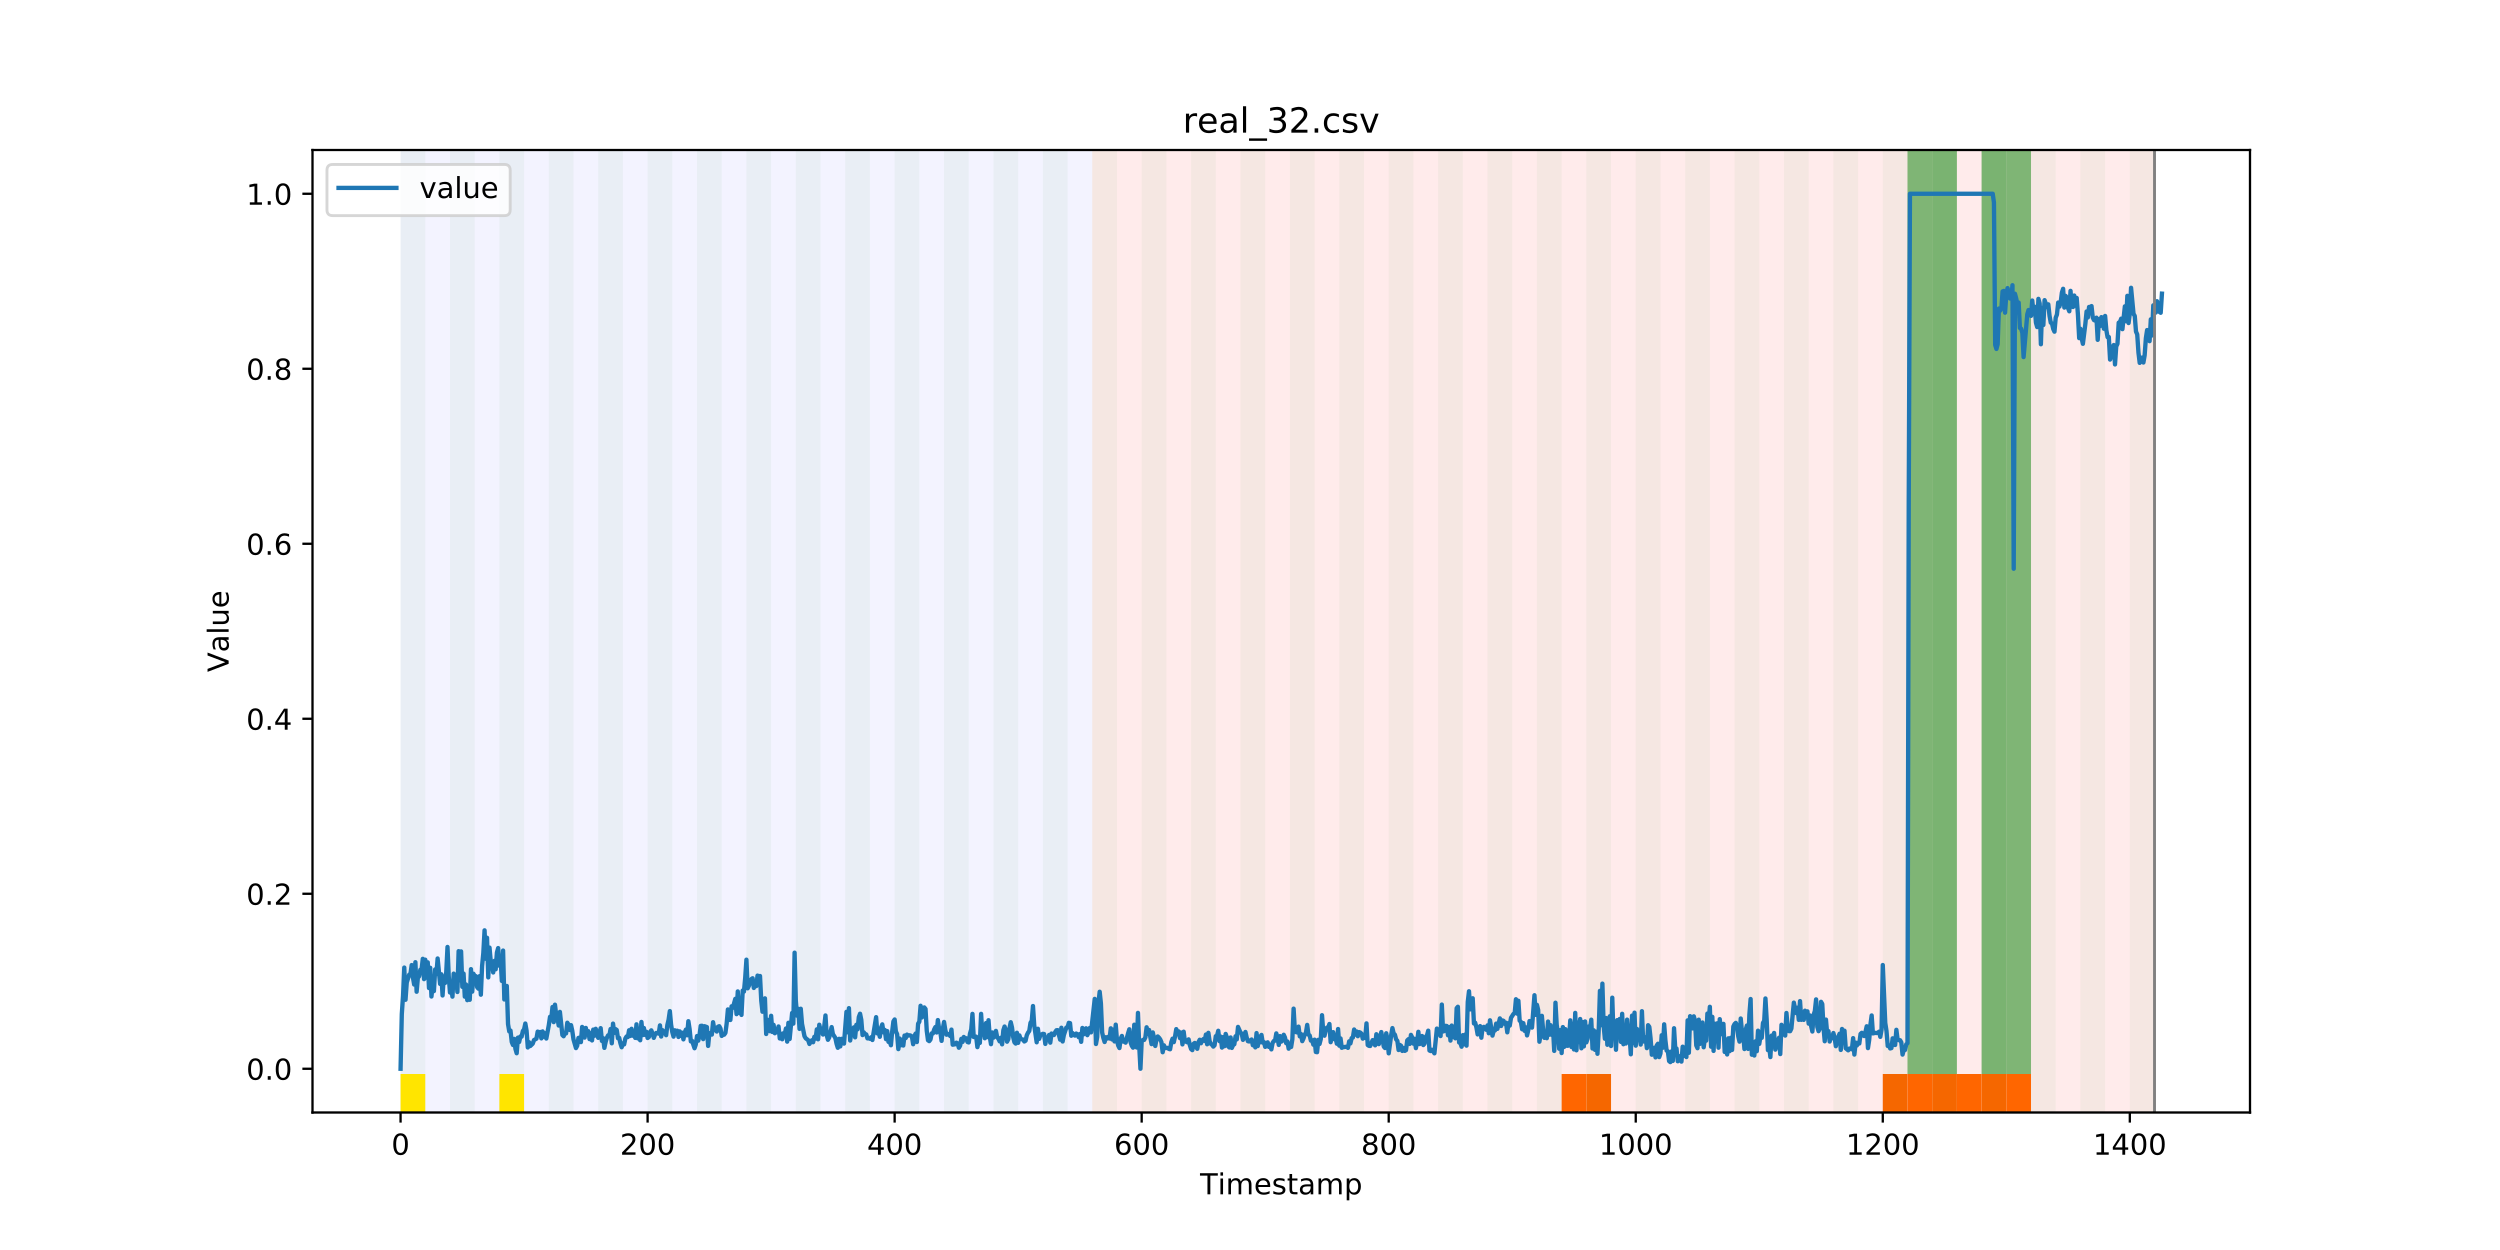 <?xml version="1.0" encoding="utf-8" standalone="no"?>
<!DOCTYPE svg PUBLIC "-//W3C//DTD SVG 1.1//EN"
  "http://www.w3.org/Graphics/SVG/1.1/DTD/svg11.dtd">
<!-- Created with matplotlib (https://matplotlib.org/) -->
<svg height="432pt" version="1.1" viewBox="0 0 864 432" width="864pt" xmlns="http://www.w3.org/2000/svg" xmlns:xlink="http://www.w3.org/1999/xlink">
 <defs>
  <style type="text/css">
*{stroke-linecap:butt;stroke-linejoin:round;}
  </style>
 </defs>
 <g id="figure_1">
  <g id="patch_1">
   <path d="M 0 432 
L 864 432 
L 864 0 
L 0 0 
z
" style="fill:#ffffff;"/>
  </g>
  <g id="axes_1">
   <g id="patch_2">
    <path d="M 108 384.48 
L 777.6 384.48 
L 777.6 51.84 
L 108 51.84 
z
" style="fill:#ffffff;"/>
   </g>
   <g id="patch_3">
    <path clip-path="url(#p73bf9330f8)" d="M 138.436 384.48 
L 138.436 51.84 
L 377.488 51.84 
L 377.488 384.48 
z
" style="fill:#0000ff;opacity:0.05;"/>
   </g>
   <g id="patch_4">
    <path clip-path="url(#p73bf9330f8)" d="M 377.488 384.48 
L 377.488 51.84 
L 744.602 51.84 
L 744.602 384.48 
z
" style="fill:#ff0000;opacity:0.08;"/>
   </g>
   <g id="patch_5">
    <path clip-path="url(#p73bf9330f8)" d="M 138.436 384.48 
L 138.436 51.84 
L 146.974 51.84 
L 146.974 384.48 
z
" style="fill:#008000;opacity:0.04;"/>
   </g>
   <g id="patch_6">
    <path clip-path="url(#p73bf9330f8)" d="M 138.436 384.48 
L 138.436 371.174 
L 146.974 371.174 
L 146.974 384.48 
z
" style="fill:#ffe500;"/>
   </g>
   <g id="patch_7">
    <path clip-path="url(#p73bf9330f8)" d="M 155.511 384.48 
L 155.511 51.84 
L 164.049 51.84 
L 164.049 384.48 
z
" style="fill:#008000;opacity:0.04;"/>
   </g>
   <g id="patch_8">
    <path clip-path="url(#p73bf9330f8)" d="M 172.587 384.48 
L 172.587 51.84 
L 181.124 51.84 
L 181.124 384.48 
z
" style="fill:#008000;opacity:0.04;"/>
   </g>
   <g id="patch_9">
    <path clip-path="url(#p73bf9330f8)" d="M 172.587 384.48 
L 172.587 371.174 
L 181.124 371.174 
L 181.124 384.48 
z
" style="fill:#ffe500;"/>
   </g>
   <g id="patch_10">
    <path clip-path="url(#p73bf9330f8)" d="M 189.662 384.48 
L 189.662 51.84 
L 198.199 51.84 
L 198.199 384.48 
z
" style="fill:#008000;opacity:0.04;"/>
   </g>
   <g id="patch_11">
    <path clip-path="url(#p73bf9330f8)" d="M 206.737 384.48 
L 206.737 51.84 
L 215.274 51.84 
L 215.274 384.48 
z
" style="fill:#008000;opacity:0.04;"/>
   </g>
   <g id="patch_12">
    <path clip-path="url(#p73bf9330f8)" d="M 223.812 384.48 
L 223.812 51.84 
L 232.349 51.84 
L 232.349 384.48 
z
" style="fill:#008000;opacity:0.04;"/>
   </g>
   <g id="patch_13">
    <path clip-path="url(#p73bf9330f8)" d="M 240.887 384.48 
L 240.887 51.84 
L 249.425 51.84 
L 249.425 384.48 
z
" style="fill:#008000;opacity:0.04;"/>
   </g>
   <g id="patch_14">
    <path clip-path="url(#p73bf9330f8)" d="M 257.962 384.48 
L 257.962 51.84 
L 266.5 51.84 
L 266.5 384.48 
z
" style="fill:#008000;opacity:0.04;"/>
   </g>
   <g id="patch_15">
    <path clip-path="url(#p73bf9330f8)" d="M 275.037 384.48 
L 275.037 51.84 
L 283.575 51.84 
L 283.575 384.48 
z
" style="fill:#008000;opacity:0.04;"/>
   </g>
   <g id="patch_16">
    <path clip-path="url(#p73bf9330f8)" d="M 292.112 384.48 
L 292.112 51.84 
L 300.65 51.84 
L 300.65 384.48 
z
" style="fill:#008000;opacity:0.04;"/>
   </g>
   <g id="patch_17">
    <path clip-path="url(#p73bf9330f8)" d="M 539.701 384.48 
L 539.701 371.174 
L 548.239 371.174 
L 548.239 384.48 
z
" style="fill:#ff6600;"/>
   </g>
   <g id="patch_18">
    <path clip-path="url(#p73bf9330f8)" d="M 309.187 384.48 
L 309.187 51.84 
L 317.725 51.84 
L 317.725 384.48 
z
" style="fill:#008000;opacity:0.04;"/>
   </g>
   <g id="patch_19">
    <path clip-path="url(#p73bf9330f8)" d="M 548.239 384.48 
L 548.239 371.174 
L 556.776 371.174 
L 556.776 384.48 
z
" style="fill:#ff6600;"/>
   </g>
   <g id="patch_20">
    <path clip-path="url(#p73bf9330f8)" d="M 326.262 384.48 
L 326.262 51.84 
L 334.8 51.84 
L 334.8 384.48 
z
" style="fill:#008000;opacity:0.04;"/>
   </g>
   <g id="patch_21">
    <path clip-path="url(#p73bf9330f8)" d="M 343.338 384.48 
L 343.338 51.84 
L 351.875 51.84 
L 351.875 384.48 
z
" style="fill:#008000;opacity:0.04;"/>
   </g>
   <g id="patch_22">
    <path clip-path="url(#p73bf9330f8)" d="M 360.413 384.48 
L 360.413 51.84 
L 368.95 51.84 
L 368.95 384.48 
z
" style="fill:#008000;opacity:0.04;"/>
   </g>
   <g id="patch_23">
    <path clip-path="url(#p73bf9330f8)" d="M 377.488 384.48 
L 377.488 51.84 
L 386.025 51.84 
L 386.025 384.48 
z
" style="fill:#008000;opacity:0.04;"/>
   </g>
   <g id="patch_24">
    <path clip-path="url(#p73bf9330f8)" d="M 394.563 384.48 
L 394.563 51.84 
L 403.1 51.84 
L 403.1 384.48 
z
" style="fill:#008000;opacity:0.04;"/>
   </g>
   <g id="patch_25">
    <path clip-path="url(#p73bf9330f8)" d="M 411.638 384.48 
L 411.638 51.84 
L 420.175 51.84 
L 420.175 384.48 
z
" style="fill:#008000;opacity:0.04;"/>
   </g>
   <g id="patch_26">
    <path clip-path="url(#p73bf9330f8)" d="M 650.689 384.48 
L 650.689 371.174 
L 659.227 371.174 
L 659.227 384.48 
z
" style="fill:#ff6600;"/>
   </g>
   <g id="patch_27">
    <path clip-path="url(#p73bf9330f8)" d="M 659.227 384.48 
L 659.227 371.174 
L 667.764 371.174 
L 667.764 384.48 
z
" style="fill:#ff6600;"/>
   </g>
   <g id="patch_28">
    <path clip-path="url(#p73bf9330f8)" d="M 428.713 384.48 
L 428.713 51.84 
L 437.251 51.84 
L 437.251 384.48 
z
" style="fill:#008000;opacity:0.04;"/>
   </g>
   <g id="patch_29">
    <path clip-path="url(#p73bf9330f8)" d="M 667.764 384.48 
L 667.764 371.174 
L 676.302 371.174 
L 676.302 384.48 
z
" style="fill:#ff6600;"/>
   </g>
   <g id="patch_30">
    <path clip-path="url(#p73bf9330f8)" d="M 676.302 384.48 
L 676.302 371.174 
L 684.84 371.174 
L 684.84 384.48 
z
" style="fill:#ff6600;"/>
   </g>
   <g id="patch_31">
    <path clip-path="url(#p73bf9330f8)" d="M 445.788 384.48 
L 445.788 51.84 
L 454.326 51.84 
L 454.326 384.48 
z
" style="fill:#008000;opacity:0.04;"/>
   </g>
   <g id="patch_32">
    <path clip-path="url(#p73bf9330f8)" d="M 684.84 384.48 
L 684.84 371.174 
L 693.377 371.174 
L 693.377 384.48 
z
" style="fill:#ff6600;"/>
   </g>
   <g id="patch_33">
    <path clip-path="url(#p73bf9330f8)" d="M 693.377 384.48 
L 693.377 371.174 
L 701.915 371.174 
L 701.915 384.48 
z
" style="fill:#ff6600;"/>
   </g>
   <g id="patch_34">
    <path clip-path="url(#p73bf9330f8)" d="M 462.863 384.48 
L 462.863 51.84 
L 471.401 51.84 
L 471.401 384.48 
z
" style="fill:#008000;opacity:0.04;"/>
   </g>
   <g id="patch_35">
    <path clip-path="url(#p73bf9330f8)" d="M 479.938 384.48 
L 479.938 51.84 
L 488.476 51.84 
L 488.476 384.48 
z
" style="fill:#008000;opacity:0.04;"/>
   </g>
   <g id="patch_36">
    <path clip-path="url(#p73bf9330f8)" d="M 497.013 384.48 
L 497.013 51.84 
L 505.551 51.84 
L 505.551 384.48 
z
" style="fill:#008000;opacity:0.04;"/>
   </g>
   <g id="patch_37">
    <path clip-path="url(#p73bf9330f8)" d="M 514.089 384.48 
L 514.089 51.84 
L 522.626 51.84 
L 522.626 384.48 
z
" style="fill:#008000;opacity:0.04;"/>
   </g>
   <g id="patch_38">
    <path clip-path="url(#p73bf9330f8)" d="M 531.164 384.48 
L 531.164 51.84 
L 539.701 51.84 
L 539.701 384.48 
z
" style="fill:#008000;opacity:0.04;"/>
   </g>
   <g id="patch_39">
    <path clip-path="url(#p73bf9330f8)" d="M 548.239 384.48 
L 548.239 51.84 
L 556.776 51.84 
L 556.776 384.48 
z
" style="fill:#008000;opacity:0.04;"/>
   </g>
   <g id="patch_40">
    <path clip-path="url(#p73bf9330f8)" d="M 565.314 384.48 
L 565.314 51.84 
L 573.851 51.84 
L 573.851 384.48 
z
" style="fill:#008000;opacity:0.04;"/>
   </g>
   <g id="patch_41">
    <path clip-path="url(#p73bf9330f8)" d="M 582.389 384.48 
L 582.389 51.84 
L 590.926 51.84 
L 590.926 384.48 
z
" style="fill:#008000;opacity:0.04;"/>
   </g>
   <g id="patch_42">
    <path clip-path="url(#p73bf9330f8)" d="M 599.464 384.48 
L 599.464 51.84 
L 608.002 51.84 
L 608.002 384.48 
z
" style="fill:#008000;opacity:0.04;"/>
   </g>
   <g id="patch_43">
    <path clip-path="url(#p73bf9330f8)" d="M 616.539 384.48 
L 616.539 51.84 
L 625.077 51.84 
L 625.077 384.48 
z
" style="fill:#008000;opacity:0.04;"/>
   </g>
   <g id="patch_44">
    <path clip-path="url(#p73bf9330f8)" d="M 633.614 384.48 
L 633.614 51.84 
L 642.152 51.84 
L 642.152 384.48 
z
" style="fill:#008000;opacity:0.04;"/>
   </g>
   <g id="patch_45">
    <path clip-path="url(#p73bf9330f8)" d="M 650.689 384.48 
L 650.689 51.84 
L 659.227 51.84 
L 659.227 384.48 
z
" style="fill:#008000;opacity:0.04;"/>
   </g>
   <g id="patch_46">
    <path clip-path="url(#p73bf9330f8)" d="M 659.227 371.174 
L 659.227 51.84 
L 667.764 51.84 
L 667.764 371.174 
z
" style="fill:#008000;opacity:0.5;"/>
   </g>
   <g id="patch_47">
    <path clip-path="url(#p73bf9330f8)" d="M 667.764 384.48 
L 667.764 51.84 
L 676.302 51.84 
L 676.302 384.48 
z
" style="fill:#008000;opacity:0.04;"/>
   </g>
   <g id="patch_48">
    <path clip-path="url(#p73bf9330f8)" d="M 667.764 371.174 
L 667.764 51.84 
L 676.302 51.84 
L 676.302 371.174 
z
" style="fill:#008000;opacity:0.5;"/>
   </g>
   <g id="patch_49">
    <path clip-path="url(#p73bf9330f8)" d="M 684.84 384.48 
L 684.84 51.84 
L 693.377 51.84 
L 693.377 384.48 
z
" style="fill:#008000;opacity:0.04;"/>
   </g>
   <g id="patch_50">
    <path clip-path="url(#p73bf9330f8)" d="M 684.84 371.174 
L 684.84 51.84 
L 693.377 51.84 
L 693.377 371.174 
z
" style="fill:#008000;opacity:0.5;"/>
   </g>
   <g id="patch_51">
    <path clip-path="url(#p73bf9330f8)" d="M 693.377 371.174 
L 693.377 51.84 
L 701.915 51.84 
L 701.915 371.174 
z
" style="fill:#008000;opacity:0.5;"/>
   </g>
   <g id="patch_52">
    <path clip-path="url(#p73bf9330f8)" d="M 701.915 384.48 
L 701.915 51.84 
L 710.452 51.84 
L 710.452 384.48 
z
" style="fill:#008000;opacity:0.04;"/>
   </g>
   <g id="patch_53">
    <path clip-path="url(#p73bf9330f8)" d="M 718.99 384.48 
L 718.99 51.84 
L 727.527 51.84 
L 727.527 384.48 
z
" style="fill:#008000;opacity:0.04;"/>
   </g>
   <g id="patch_54">
    <path clip-path="url(#p73bf9330f8)" d="M 736.065 384.48 
L 736.065 51.84 
L 744.602 51.84 
L 744.602 384.48 
z
" style="fill:#008000;opacity:0.04;"/>
   </g>
   <g id="matplotlib.axis_1">
    <g id="xtick_1">
     <g id="line2d_1">
      <defs>
       <path d="M 0 0 
L 0 3.5 
" id="m7290a26070" style="stroke:#000000;stroke-width:0.8;"/>
      </defs>
      <g>
       <use style="stroke:#000000;stroke-width:0.8;" x="138.436" xlink:href="#m7290a26070" y="384.48"/>
      </g>
     </g>
     <g id="text_1">
      <!-- 0 -->
      <defs>
       <path d="M 31.781 66.406 
Q 24.172 66.406 20.328 58.906 
Q 16.5 51.422 16.5 36.375 
Q 16.5 21.391 20.328 13.891 
Q 24.172 6.391 31.781 6.391 
Q 39.453 6.391 43.281 13.891 
Q 47.125 21.391 47.125 36.375 
Q 47.125 51.422 43.281 58.906 
Q 39.453 66.406 31.781 66.406 
z
M 31.781 74.219 
Q 44.047 74.219 50.516 64.516 
Q 56.984 54.828 56.984 36.375 
Q 56.984 17.969 50.516 8.266 
Q 44.047 -1.422 31.781 -1.422 
Q 19.531 -1.422 13.062 8.266 
Q 6.594 17.969 6.594 36.375 
Q 6.594 54.828 13.062 64.516 
Q 19.531 74.219 31.781 74.219 
z
" id="DejaVuSans-48"/>
      </defs>
      <g transform="translate(135.255 399.078)scale(0.1 -0.1)">
       <use xlink:href="#DejaVuSans-48"/>
      </g>
     </g>
    </g>
    <g id="xtick_2">
     <g id="line2d_2">
      <g>
       <use style="stroke:#000000;stroke-width:0.8;" x="223.812" xlink:href="#m7290a26070" y="384.48"/>
      </g>
     </g>
     <g id="text_2">
      <!-- 200 -->
      <defs>
       <path d="M 19.188 8.297 
L 53.609 8.297 
L 53.609 0 
L 7.328 0 
L 7.328 8.297 
Q 12.938 14.109 22.625 23.891 
Q 32.328 33.688 34.812 36.531 
Q 39.547 41.844 41.422 45.531 
Q 43.312 49.219 43.312 52.781 
Q 43.312 58.594 39.234 62.25 
Q 35.156 65.922 28.609 65.922 
Q 23.969 65.922 18.812 64.312 
Q 13.672 62.703 7.812 59.422 
L 7.812 69.391 
Q 13.766 71.781 18.938 73 
Q 24.125 74.219 28.422 74.219 
Q 39.75 74.219 46.484 68.547 
Q 53.219 62.891 53.219 53.422 
Q 53.219 48.922 51.531 44.891 
Q 49.859 40.875 45.406 35.406 
Q 44.188 33.984 37.641 27.219 
Q 31.109 20.453 19.188 8.297 
z
" id="DejaVuSans-50"/>
      </defs>
      <g transform="translate(214.268 399.078)scale(0.1 -0.1)">
       <use xlink:href="#DejaVuSans-50"/>
       <use x="63.623" xlink:href="#DejaVuSans-48"/>
       <use x="127.246" xlink:href="#DejaVuSans-48"/>
      </g>
     </g>
    </g>
    <g id="xtick_3">
     <g id="line2d_3">
      <g>
       <use style="stroke:#000000;stroke-width:0.8;" x="309.187" xlink:href="#m7290a26070" y="384.48"/>
      </g>
     </g>
     <g id="text_3">
      <!-- 400 -->
      <defs>
       <path d="M 37.797 64.312 
L 12.891 25.391 
L 37.797 25.391 
z
M 35.203 72.906 
L 47.609 72.906 
L 47.609 25.391 
L 58.016 25.391 
L 58.016 17.188 
L 47.609 17.188 
L 47.609 0 
L 37.797 0 
L 37.797 17.188 
L 4.891 17.188 
L 4.891 26.703 
z
" id="DejaVuSans-52"/>
      </defs>
      <g transform="translate(299.644 399.078)scale(0.1 -0.1)">
       <use xlink:href="#DejaVuSans-52"/>
       <use x="63.623" xlink:href="#DejaVuSans-48"/>
       <use x="127.246" xlink:href="#DejaVuSans-48"/>
      </g>
     </g>
    </g>
    <g id="xtick_4">
     <g id="line2d_4">
      <g>
       <use style="stroke:#000000;stroke-width:0.8;" x="394.563" xlink:href="#m7290a26070" y="384.48"/>
      </g>
     </g>
     <g id="text_4">
      <!-- 600 -->
      <defs>
       <path d="M 33.016 40.375 
Q 26.375 40.375 22.484 35.828 
Q 18.609 31.297 18.609 23.391 
Q 18.609 15.531 22.484 10.953 
Q 26.375 6.391 33.016 6.391 
Q 39.656 6.391 43.531 10.953 
Q 47.406 15.531 47.406 23.391 
Q 47.406 31.297 43.531 35.828 
Q 39.656 40.375 33.016 40.375 
z
M 52.594 71.297 
L 52.594 62.312 
Q 48.875 64.062 45.094 64.984 
Q 41.312 65.922 37.594 65.922 
Q 27.828 65.922 22.672 59.328 
Q 17.531 52.734 16.797 39.406 
Q 19.672 43.656 24.016 45.922 
Q 28.375 48.188 33.594 48.188 
Q 44.578 48.188 50.953 41.516 
Q 57.328 34.859 57.328 23.391 
Q 57.328 12.156 50.688 5.359 
Q 44.047 -1.422 33.016 -1.422 
Q 20.359 -1.422 13.672 8.266 
Q 6.984 17.969 6.984 36.375 
Q 6.984 53.656 15.188 63.938 
Q 23.391 74.219 37.203 74.219 
Q 40.922 74.219 44.703 73.484 
Q 48.484 72.75 52.594 71.297 
z
" id="DejaVuSans-54"/>
      </defs>
      <g transform="translate(385.019 399.078)scale(0.1 -0.1)">
       <use xlink:href="#DejaVuSans-54"/>
       <use x="63.623" xlink:href="#DejaVuSans-48"/>
       <use x="127.246" xlink:href="#DejaVuSans-48"/>
      </g>
     </g>
    </g>
    <g id="xtick_5">
     <g id="line2d_5">
      <g>
       <use style="stroke:#000000;stroke-width:0.8;" x="479.938" xlink:href="#m7290a26070" y="384.48"/>
      </g>
     </g>
     <g id="text_5">
      <!-- 800 -->
      <defs>
       <path d="M 31.781 34.625 
Q 24.75 34.625 20.719 30.859 
Q 16.703 27.094 16.703 20.516 
Q 16.703 13.922 20.719 10.156 
Q 24.75 6.391 31.781 6.391 
Q 38.812 6.391 42.859 10.172 
Q 46.922 13.969 46.922 20.516 
Q 46.922 27.094 42.891 30.859 
Q 38.875 34.625 31.781 34.625 
z
M 21.922 38.812 
Q 15.578 40.375 12.031 44.719 
Q 8.5 49.078 8.5 55.328 
Q 8.5 64.062 14.719 69.141 
Q 20.953 74.219 31.781 74.219 
Q 42.672 74.219 48.875 69.141 
Q 55.078 64.062 55.078 55.328 
Q 55.078 49.078 51.531 44.719 
Q 48 40.375 41.703 38.812 
Q 48.828 37.156 52.797 32.312 
Q 56.781 27.484 56.781 20.516 
Q 56.781 9.906 50.312 4.234 
Q 43.844 -1.422 31.781 -1.422 
Q 19.734 -1.422 13.25 4.234 
Q 6.781 9.906 6.781 20.516 
Q 6.781 27.484 10.781 32.312 
Q 14.797 37.156 21.922 38.812 
z
M 18.312 54.391 
Q 18.312 48.734 21.844 45.562 
Q 25.391 42.391 31.781 42.391 
Q 38.141 42.391 41.719 45.562 
Q 45.312 48.734 45.312 54.391 
Q 45.312 60.062 41.719 63.234 
Q 38.141 66.406 31.781 66.406 
Q 25.391 66.406 21.844 63.234 
Q 18.312 60.062 18.312 54.391 
z
" id="DejaVuSans-56"/>
      </defs>
      <g transform="translate(470.395 399.078)scale(0.1 -0.1)">
       <use xlink:href="#DejaVuSans-56"/>
       <use x="63.623" xlink:href="#DejaVuSans-48"/>
       <use x="127.246" xlink:href="#DejaVuSans-48"/>
      </g>
     </g>
    </g>
    <g id="xtick_6">
     <g id="line2d_6">
      <g>
       <use style="stroke:#000000;stroke-width:0.8;" x="565.314" xlink:href="#m7290a26070" y="384.48"/>
      </g>
     </g>
     <g id="text_6">
      <!-- 1000 -->
      <defs>
       <path d="M 12.406 8.297 
L 28.516 8.297 
L 28.516 63.922 
L 10.984 60.406 
L 10.984 69.391 
L 28.422 72.906 
L 38.281 72.906 
L 38.281 8.297 
L 54.391 8.297 
L 54.391 0 
L 12.406 0 
z
" id="DejaVuSans-49"/>
      </defs>
      <g transform="translate(552.589 399.078)scale(0.1 -0.1)">
       <use xlink:href="#DejaVuSans-49"/>
       <use x="63.623" xlink:href="#DejaVuSans-48"/>
       <use x="127.246" xlink:href="#DejaVuSans-48"/>
       <use x="190.869" xlink:href="#DejaVuSans-48"/>
      </g>
     </g>
    </g>
    <g id="xtick_7">
     <g id="line2d_7">
      <g>
       <use style="stroke:#000000;stroke-width:0.8;" x="650.689" xlink:href="#m7290a26070" y="384.48"/>
      </g>
     </g>
     <g id="text_7">
      <!-- 1200 -->
      <g transform="translate(637.964 399.078)scale(0.1 -0.1)">
       <use xlink:href="#DejaVuSans-49"/>
       <use x="63.623" xlink:href="#DejaVuSans-50"/>
       <use x="127.246" xlink:href="#DejaVuSans-48"/>
       <use x="190.869" xlink:href="#DejaVuSans-48"/>
      </g>
     </g>
    </g>
    <g id="xtick_8">
     <g id="line2d_8">
      <g>
       <use style="stroke:#000000;stroke-width:0.8;" x="736.065" xlink:href="#m7290a26070" y="384.48"/>
      </g>
     </g>
     <g id="text_8">
      <!-- 1400 -->
      <g transform="translate(723.34 399.078)scale(0.1 -0.1)">
       <use xlink:href="#DejaVuSans-49"/>
       <use x="63.623" xlink:href="#DejaVuSans-52"/>
       <use x="127.246" xlink:href="#DejaVuSans-48"/>
       <use x="190.869" xlink:href="#DejaVuSans-48"/>
      </g>
     </g>
    </g>
    <g id="text_9">
     <!-- Timestamp -->
     <defs>
      <path d="M -0.297 72.906 
L 61.375 72.906 
L 61.375 64.594 
L 35.5 64.594 
L 35.5 0 
L 25.594 0 
L 25.594 64.594 
L -0.297 64.594 
z
" id="DejaVuSans-84"/>
      <path d="M 9.422 54.688 
L 18.406 54.688 
L 18.406 0 
L 9.422 0 
z
M 9.422 75.984 
L 18.406 75.984 
L 18.406 64.594 
L 9.422 64.594 
z
" id="DejaVuSans-105"/>
      <path d="M 52 44.188 
Q 55.375 50.25 60.062 53.125 
Q 64.75 56 71.094 56 
Q 79.641 56 84.281 50.016 
Q 88.922 44.047 88.922 33.016 
L 88.922 0 
L 79.891 0 
L 79.891 32.719 
Q 79.891 40.578 77.094 44.375 
Q 74.312 48.188 68.609 48.188 
Q 61.625 48.188 57.562 43.547 
Q 53.516 38.922 53.516 30.906 
L 53.516 0 
L 44.484 0 
L 44.484 32.719 
Q 44.484 40.625 41.703 44.406 
Q 38.922 48.188 33.109 48.188 
Q 26.219 48.188 22.156 43.531 
Q 18.109 38.875 18.109 30.906 
L 18.109 0 
L 9.078 0 
L 9.078 54.688 
L 18.109 54.688 
L 18.109 46.188 
Q 21.188 51.219 25.484 53.609 
Q 29.781 56 35.688 56 
Q 41.656 56 45.828 52.969 
Q 50 49.953 52 44.188 
z
" id="DejaVuSans-109"/>
      <path d="M 56.203 29.594 
L 56.203 25.203 
L 14.891 25.203 
Q 15.484 15.922 20.484 11.062 
Q 25.484 6.203 34.422 6.203 
Q 39.594 6.203 44.453 7.469 
Q 49.312 8.734 54.109 11.281 
L 54.109 2.781 
Q 49.266 0.734 44.188 -0.344 
Q 39.109 -1.422 33.891 -1.422 
Q 20.797 -1.422 13.156 6.188 
Q 5.516 13.812 5.516 26.812 
Q 5.516 40.234 12.766 48.109 
Q 20.016 56 32.328 56 
Q 43.359 56 49.781 48.891 
Q 56.203 41.797 56.203 29.594 
z
M 47.219 32.234 
Q 47.125 39.594 43.094 43.984 
Q 39.062 48.391 32.422 48.391 
Q 24.906 48.391 20.391 44.141 
Q 15.875 39.891 15.188 32.172 
z
" id="DejaVuSans-101"/>
      <path d="M 44.281 53.078 
L 44.281 44.578 
Q 40.484 46.531 36.375 47.5 
Q 32.281 48.484 27.875 48.484 
Q 21.188 48.484 17.844 46.438 
Q 14.5 44.391 14.5 40.281 
Q 14.5 37.156 16.891 35.375 
Q 19.281 33.594 26.516 31.984 
L 29.594 31.297 
Q 39.156 29.25 43.188 25.516 
Q 47.219 21.781 47.219 15.094 
Q 47.219 7.469 41.188 3.016 
Q 35.156 -1.422 24.609 -1.422 
Q 20.219 -1.422 15.453 -0.562 
Q 10.688 0.297 5.422 2 
L 5.422 11.281 
Q 10.406 8.688 15.234 7.391 
Q 20.062 6.109 24.812 6.109 
Q 31.156 6.109 34.562 8.281 
Q 37.984 10.453 37.984 14.406 
Q 37.984 18.062 35.516 20.016 
Q 33.062 21.969 24.703 23.781 
L 21.578 24.516 
Q 13.234 26.266 9.516 29.906 
Q 5.812 33.547 5.812 39.891 
Q 5.812 47.609 11.281 51.797 
Q 16.75 56 26.812 56 
Q 31.781 56 36.172 55.266 
Q 40.578 54.547 44.281 53.078 
z
" id="DejaVuSans-115"/>
      <path d="M 18.312 70.219 
L 18.312 54.688 
L 36.812 54.688 
L 36.812 47.703 
L 18.312 47.703 
L 18.312 18.016 
Q 18.312 11.328 20.141 9.422 
Q 21.969 7.516 27.594 7.516 
L 36.812 7.516 
L 36.812 0 
L 27.594 0 
Q 17.188 0 13.234 3.875 
Q 9.281 7.766 9.281 18.016 
L 9.281 47.703 
L 2.688 47.703 
L 2.688 54.688 
L 9.281 54.688 
L 9.281 70.219 
z
" id="DejaVuSans-116"/>
      <path d="M 34.281 27.484 
Q 23.391 27.484 19.188 25 
Q 14.984 22.516 14.984 16.5 
Q 14.984 11.719 18.141 8.906 
Q 21.297 6.109 26.703 6.109 
Q 34.188 6.109 38.703 11.406 
Q 43.219 16.703 43.219 25.484 
L 43.219 27.484 
z
M 52.203 31.203 
L 52.203 0 
L 43.219 0 
L 43.219 8.297 
Q 40.141 3.328 35.547 0.953 
Q 30.953 -1.422 24.312 -1.422 
Q 15.922 -1.422 10.953 3.297 
Q 6 8.016 6 15.922 
Q 6 25.141 12.172 29.828 
Q 18.359 34.516 30.609 34.516 
L 43.219 34.516 
L 43.219 35.406 
Q 43.219 41.609 39.141 45 
Q 35.062 48.391 27.688 48.391 
Q 23 48.391 18.547 47.266 
Q 14.109 46.141 10.016 43.891 
L 10.016 52.203 
Q 14.938 54.109 19.578 55.047 
Q 24.219 56 28.609 56 
Q 40.484 56 46.344 49.844 
Q 52.203 43.703 52.203 31.203 
z
" id="DejaVuSans-97"/>
      <path d="M 18.109 8.203 
L 18.109 -20.797 
L 9.078 -20.797 
L 9.078 54.688 
L 18.109 54.688 
L 18.109 46.391 
Q 20.953 51.266 25.266 53.625 
Q 29.594 56 35.594 56 
Q 45.562 56 51.781 48.094 
Q 58.016 40.188 58.016 27.297 
Q 58.016 14.406 51.781 6.484 
Q 45.562 -1.422 35.594 -1.422 
Q 29.594 -1.422 25.266 0.953 
Q 20.953 3.328 18.109 8.203 
z
M 48.688 27.297 
Q 48.688 37.203 44.609 42.844 
Q 40.531 48.484 33.406 48.484 
Q 26.266 48.484 22.188 42.844 
Q 18.109 37.203 18.109 27.297 
Q 18.109 17.391 22.188 11.75 
Q 26.266 6.109 33.406 6.109 
Q 40.531 6.109 44.609 11.75 
Q 48.688 17.391 48.688 27.297 
z
" id="DejaVuSans-112"/>
     </defs>
     <g transform="translate(414.739 412.757)scale(0.1 -0.1)">
      <use xlink:href="#DejaVuSans-84"/>
      <use x="61.037" xlink:href="#DejaVuSans-105"/>
      <use x="88.82" xlink:href="#DejaVuSans-109"/>
      <use x="186.232" xlink:href="#DejaVuSans-101"/>
      <use x="247.756" xlink:href="#DejaVuSans-115"/>
      <use x="299.855" xlink:href="#DejaVuSans-116"/>
      <use x="339.064" xlink:href="#DejaVuSans-97"/>
      <use x="400.344" xlink:href="#DejaVuSans-109"/>
      <use x="497.756" xlink:href="#DejaVuSans-112"/>
     </g>
    </g>
   </g>
   <g id="matplotlib.axis_2">
    <g id="ytick_1">
     <g id="line2d_9">
      <defs>
       <path d="M 0 0 
L -3.5 0 
" id="m25f8c9e7db" style="stroke:#000000;stroke-width:0.8;"/>
      </defs>
      <g>
       <use style="stroke:#000000;stroke-width:0.8;" x="108" xlink:href="#m25f8c9e7db" y="369.36"/>
      </g>
     </g>
     <g id="text_10">
      <!-- 0.0 -->
      <defs>
       <path d="M 10.688 12.406 
L 21 12.406 
L 21 0 
L 10.688 0 
z
" id="DejaVuSans-46"/>
      </defs>
      <g transform="translate(85.097 373.159)scale(0.1 -0.1)">
       <use xlink:href="#DejaVuSans-48"/>
       <use x="63.623" xlink:href="#DejaVuSans-46"/>
       <use x="95.41" xlink:href="#DejaVuSans-48"/>
      </g>
     </g>
    </g>
    <g id="ytick_2">
     <g id="line2d_10">
      <g>
       <use style="stroke:#000000;stroke-width:0.8;" x="108" xlink:href="#m25f8c9e7db" y="308.88"/>
      </g>
     </g>
     <g id="text_11">
      <!-- 0.2 -->
      <g transform="translate(85.097 312.679)scale(0.1 -0.1)">
       <use xlink:href="#DejaVuSans-48"/>
       <use x="63.623" xlink:href="#DejaVuSans-46"/>
       <use x="95.41" xlink:href="#DejaVuSans-50"/>
      </g>
     </g>
    </g>
    <g id="ytick_3">
     <g id="line2d_11">
      <g>
       <use style="stroke:#000000;stroke-width:0.8;" x="108" xlink:href="#m25f8c9e7db" y="248.4"/>
      </g>
     </g>
     <g id="text_12">
      <!-- 0.4 -->
      <g transform="translate(85.097 252.199)scale(0.1 -0.1)">
       <use xlink:href="#DejaVuSans-48"/>
       <use x="63.623" xlink:href="#DejaVuSans-46"/>
       <use x="95.41" xlink:href="#DejaVuSans-52"/>
      </g>
     </g>
    </g>
    <g id="ytick_4">
     <g id="line2d_12">
      <g>
       <use style="stroke:#000000;stroke-width:0.8;" x="108" xlink:href="#m25f8c9e7db" y="187.92"/>
      </g>
     </g>
     <g id="text_13">
      <!-- 0.6 -->
      <g transform="translate(85.097 191.719)scale(0.1 -0.1)">
       <use xlink:href="#DejaVuSans-48"/>
       <use x="63.623" xlink:href="#DejaVuSans-46"/>
       <use x="95.41" xlink:href="#DejaVuSans-54"/>
      </g>
     </g>
    </g>
    <g id="ytick_5">
     <g id="line2d_13">
      <g>
       <use style="stroke:#000000;stroke-width:0.8;" x="108" xlink:href="#m25f8c9e7db" y="127.44"/>
      </g>
     </g>
     <g id="text_14">
      <!-- 0.8 -->
      <g transform="translate(85.097 131.239)scale(0.1 -0.1)">
       <use xlink:href="#DejaVuSans-48"/>
       <use x="63.623" xlink:href="#DejaVuSans-46"/>
       <use x="95.41" xlink:href="#DejaVuSans-56"/>
      </g>
     </g>
    </g>
    <g id="ytick_6">
     <g id="line2d_14">
      <g>
       <use style="stroke:#000000;stroke-width:0.8;" x="108" xlink:href="#m25f8c9e7db" y="66.96"/>
      </g>
     </g>
     <g id="text_15">
      <!-- 1.0 -->
      <g transform="translate(85.097 70.759)scale(0.1 -0.1)">
       <use xlink:href="#DejaVuSans-49"/>
       <use x="63.623" xlink:href="#DejaVuSans-46"/>
       <use x="95.41" xlink:href="#DejaVuSans-48"/>
      </g>
     </g>
    </g>
    <g id="text_16">
     <!-- Value -->
     <defs>
      <path d="M 28.609 0 
L 0.781 72.906 
L 11.078 72.906 
L 34.188 11.531 
L 57.328 72.906 
L 67.578 72.906 
L 39.797 0 
z
" id="DejaVuSans-86"/>
      <path d="M 9.422 75.984 
L 18.406 75.984 
L 18.406 0 
L 9.422 0 
z
" id="DejaVuSans-108"/>
      <path d="M 8.5 21.578 
L 8.5 54.688 
L 17.484 54.688 
L 17.484 21.922 
Q 17.484 14.156 20.5 10.266 
Q 23.531 6.391 29.594 6.391 
Q 36.859 6.391 41.078 11.031 
Q 45.312 15.672 45.312 23.688 
L 45.312 54.688 
L 54.297 54.688 
L 54.297 0 
L 45.312 0 
L 45.312 8.406 
Q 42.047 3.422 37.719 1 
Q 33.406 -1.422 27.688 -1.422 
Q 18.266 -1.422 13.375 4.438 
Q 8.5 10.297 8.5 21.578 
z
M 31.109 56 
z
" id="DejaVuSans-117"/>
     </defs>
     <g transform="translate(79.017 232.273)rotate(-90)scale(0.1 -0.1)">
      <use xlink:href="#DejaVuSans-86"/>
      <use x="68.299" xlink:href="#DejaVuSans-97"/>
      <use x="129.578" xlink:href="#DejaVuSans-108"/>
      <use x="157.361" xlink:href="#DejaVuSans-117"/>
      <use x="220.74" xlink:href="#DejaVuSans-101"/>
     </g>
    </g>
   </g>
   <g id="line2d_15">
    <path clip-path="url(#p73bf9330f8)" d="M 138.436 369.36 
L 138.863 350.46 
L 139.29 344.189 
L 139.717 334.393 
L 140.144 345.525 
L 140.571 339.551 
L 141.425 336.841 
L 141.851 336.618 
L 142.278 333.53 
L 142.705 337.779 
L 143.132 340.25 
L 143.559 332.535 
L 143.986 342.744 
L 144.413 337.885 
L 144.84 337.448 
L 145.266 335.166 
L 145.693 335.099 
L 146.12 331.373 
L 146.547 338.39 
L 146.974 331.668 
L 147.401 337.886 
L 147.828 332.593 
L 148.255 341.47 
L 148.681 334.46 
L 149.108 344.39 
L 149.535 340.422 
L 149.962 342.523 
L 150.389 335.03 
L 150.816 336.627 
L 151.243 331.252 
L 152.096 340.04 
L 152.523 336.712 
L 152.95 344.031 
L 153.377 337.449 
L 153.804 339.723 
L 154.231 335.831 
L 154.658 327.273 
L 155.085 337.432 
L 155.511 343.008 
L 155.938 341.3 
L 156.365 344.435 
L 156.792 336.486 
L 157.219 337.082 
L 157.646 337.297 
L 158.073 342.834 
L 158.5 328.721 
L 158.926 338.815 
L 159.353 328.806 
L 159.78 341.047 
L 160.207 336.466 
L 160.634 344.449 
L 161.061 340.247 
L 161.488 345.658 
L 161.915 341.59 
L 162.342 345.529 
L 162.768 334.94 
L 163.195 342.716 
L 163.622 336.522 
L 164.049 337.318 
L 164.476 337.371 
L 164.903 341.179 
L 165.33 341.679 
L 165.757 337.348 
L 166.183 343.767 
L 166.61 333.863 
L 167.037 329.365 
L 167.464 321.525 
L 167.891 331.348 
L 168.318 324.096 
L 168.745 337.791 
L 169.172 327.487 
L 169.598 332.132 
L 170.025 332.633 
L 170.452 336.086 
L 170.879 332.078 
L 171.306 334.99 
L 171.733 329.195 
L 172.16 327.661 
L 172.587 333.757 
L 173.013 331.478 
L 173.44 339.012 
L 173.867 328.517 
L 174.294 345.416 
L 175.148 340.745 
L 175.575 353.937 
L 176.002 356.461 
L 176.428 356.164 
L 176.855 360.07 
L 177.282 361.145 
L 177.709 359.049 
L 178.136 362.507 
L 178.563 363.998 
L 178.99 358.611 
L 179.417 360.113 
L 179.843 358.207 
L 180.27 358.264 
L 180.697 356.321 
L 181.124 355.738 
L 181.551 353.728 
L 181.978 356.178 
L 182.405 362.006 
L 182.832 360.182 
L 183.258 361.505 
L 184.112 360.679 
L 184.539 359.453 
L 185.393 358.963 
L 185.82 356.527 
L 186.247 357.6 
L 186.674 356.653 
L 187.1 358.866 
L 187.527 356.454 
L 187.954 358.305 
L 188.381 357.076 
L 188.808 358.92 
L 189.662 354.323 
L 190.089 351.406 
L 190.515 352.24 
L 190.942 348.032 
L 191.369 353.247 
L 191.796 347.221 
L 192.223 350.78 
L 192.65 351.697 
L 193.077 354.421 
L 193.504 349.715 
L 194.357 357.703 
L 194.784 358.122 
L 195.211 357.156 
L 195.638 357.143 
L 196.065 353.454 
L 196.492 354.103 
L 196.919 355.974 
L 197.345 354.294 
L 197.772 356.234 
L 198.199 359.222 
L 199.053 362.218 
L 199.48 361.411 
L 199.907 358.711 
L 200.334 358.625 
L 200.76 360.158 
L 201.187 354.911 
L 201.614 355.408 
L 202.041 358.599 
L 202.468 355.257 
L 202.895 357.432 
L 203.322 356.379 
L 203.749 359.129 
L 204.175 357.074 
L 204.602 359.572 
L 205.029 355.832 
L 205.456 357.952 
L 205.883 355.549 
L 206.737 358.674 
L 207.591 355.339 
L 208.017 359.742 
L 208.444 358.794 
L 208.871 362.147 
L 209.298 360.143 
L 209.725 358.677 
L 210.152 357.821 
L 210.579 358.012 
L 211.006 355.639 
L 211.432 360.565 
L 211.859 353.763 
L 212.286 356.973 
L 212.713 355.656 
L 213.14 355.955 
L 213.567 358.809 
L 213.994 358.693 
L 214.421 360.582 
L 214.847 361.927 
L 215.274 360.568 
L 215.701 360.947 
L 216.128 358.877 
L 216.555 358.206 
L 216.982 358.41 
L 217.409 356.057 
L 217.836 358.026 
L 218.262 355.548 
L 218.689 357.935 
L 219.116 357.118 
L 219.543 358.701 
L 219.97 354.004 
L 220.397 358.858 
L 220.824 357.62 
L 221.251 359.519 
L 221.677 353.193 
L 222.104 357.735 
L 222.531 355.283 
L 222.958 357.671 
L 223.385 356.58 
L 223.812 358.729 
L 224.239 358.403 
L 224.666 356.659 
L 225.092 356.091 
L 225.519 357.137 
L 225.946 358.689 
L 226.373 357.542 
L 226.8 356.981 
L 227.654 357.219 
L 228.081 354.371 
L 228.508 358.231 
L 228.934 356.019 
L 229.788 356.955 
L 230.215 357.762 
L 230.642 354.24 
L 231.069 352.402 
L 231.496 349.435 
L 231.923 354.1 
L 232.349 356.695 
L 232.776 358.257 
L 233.203 356.074 
L 233.63 356.304 
L 234.057 356.212 
L 234.484 358.377 
L 234.911 356.443 
L 235.338 357.995 
L 235.764 356.908 
L 236.191 359.204 
L 236.618 356.896 
L 237.045 355.822 
L 237.472 357.802 
L 237.899 352.923 
L 238.326 355.683 
L 238.753 359.91 
L 239.179 359.718 
L 240.033 362.268 
L 240.46 360.986 
L 240.887 358.06 
L 241.314 359.66 
L 241.741 357.929 
L 242.168 354.547 
L 242.594 354.507 
L 243.021 359.117 
L 243.448 354.653 
L 244.302 354.96 
L 244.729 361.471 
L 245.156 357.044 
L 246.009 357.554 
L 246.436 353.277 
L 246.863 355.758 
L 247.29 356.014 
L 247.717 356.499 
L 248.144 354.839 
L 248.571 354.66 
L 248.998 355.459 
L 249.425 358.011 
L 249.851 357.609 
L 250.278 357.578 
L 250.705 356.963 
L 251.132 353.734 
L 251.559 348.864 
L 251.986 352.462 
L 252.413 352.501 
L 252.84 347.781 
L 253.266 348.328 
L 254.12 345.201 
L 254.547 350.488 
L 254.974 342.637 
L 255.401 350.035 
L 255.828 346.972 
L 256.255 350.753 
L 256.681 342.336 
L 257.108 342.701 
L 257.535 338.008 
L 257.962 331.664 
L 258.389 341.561 
L 258.816 340.692 
L 259.243 339.176 
L 259.67 338.378 
L 260.096 338.09 
L 260.523 341.438 
L 260.95 339.616 
L 261.377 340.799 
L 261.804 337.165 
L 262.231 338.296 
L 262.658 337.3 
L 263.085 345.785 
L 263.511 349.656 
L 263.938 347.691 
L 264.365 345.036 
L 264.792 357.35 
L 265.219 352.417 
L 265.646 354.836 
L 266.073 356.38 
L 266.5 351.055 
L 266.926 356.658 
L 267.353 354.192 
L 267.78 357.087 
L 268.207 356.665 
L 268.634 356.661 
L 269.061 354.747 
L 269.488 358.895 
L 269.915 357.264 
L 270.342 359.167 
L 270.768 357.088 
L 271.195 357.415 
L 271.622 355.45 
L 272.049 359.989 
L 272.476 353.48 
L 272.903 359.081 
L 273.757 350.077 
L 274.183 353.765 
L 274.61 329.24 
L 275.037 345.827 
L 275.464 351.013 
L 275.891 348.652 
L 276.318 355.584 
L 276.745 348.625 
L 277.172 353.832 
L 278.025 358.1 
L 278.452 358.829 
L 279.306 359.474 
L 279.733 360.792 
L 280.587 359.522 
L 281.013 360.191 
L 281.44 358.321 
L 281.867 358.943 
L 282.294 355.749 
L 282.721 359.184 
L 283.148 354.143 
L 283.575 356.054 
L 284.002 356.036 
L 284.428 357.537 
L 284.855 354.741 
L 285.282 350.945 
L 285.709 357.729 
L 286.136 359.349 
L 286.563 358.579 
L 287.417 354.967 
L 287.843 357.37 
L 288.697 358.72 
L 289.124 360.75 
L 289.551 362.116 
L 289.978 359.02 
L 290.405 361.64 
L 290.832 359.025 
L 291.258 360.325 
L 291.685 360.667 
L 292.539 349.686 
L 292.966 356.772 
L 293.393 348.422 
L 293.82 359.605 
L 294.247 356.62 
L 294.674 356.289 
L 295.1 355.056 
L 295.527 358.506 
L 295.954 354.175 
L 296.381 355.728 
L 296.808 351.511 
L 297.235 350.344 
L 297.662 352.454 
L 298.089 357.718 
L 298.515 356.773 
L 298.942 357.346 
L 299.369 357.494 
L 299.796 358.863 
L 300.223 358.822 
L 300.65 359.015 
L 301.077 358.473 
L 301.504 359.42 
L 302.784 351.533 
L 303.211 357.137 
L 303.638 356.661 
L 304.065 358.318 
L 304.492 355.147 
L 304.919 354.024 
L 305.345 356.788 
L 305.772 355.935 
L 306.199 359.132 
L 306.626 356.348 
L 307.053 360.066 
L 307.48 359.935 
L 307.907 361.235 
L 308.334 356.486 
L 308.76 352.999 
L 309.187 352.334 
L 309.614 356.473 
L 310.041 357.38 
L 310.468 362.569 
L 310.895 358.911 
L 311.322 361.251 
L 311.749 359.345 
L 312.175 361.339 
L 312.602 357.892 
L 313.029 358.734 
L 313.456 357.562 
L 313.883 357.899 
L 314.31 357.787 
L 314.737 357.902 
L 315.164 358.274 
L 315.591 360.883 
L 316.017 358.047 
L 316.444 357.201 
L 316.871 360.125 
L 317.298 353.777 
L 317.725 353.112 
L 318.152 347.591 
L 318.579 351.643 
L 319.432 348.165 
L 319.859 348.696 
L 320.286 356.236 
L 320.713 359.499 
L 321.14 359.816 
L 321.567 359.259 
L 321.994 357.135 
L 322.421 357.156 
L 322.847 355.794 
L 323.274 354.951 
L 323.701 356.829 
L 324.128 352.53 
L 324.555 355.577 
L 324.982 356.738 
L 325.409 359.729 
L 325.836 355.558 
L 326.262 353.19 
L 326.689 355.947 
L 327.116 357.594 
L 327.97 357.375 
L 328.397 358.06 
L 328.824 355.824 
L 329.251 361.045 
L 330.104 360.889 
L 330.531 360.347 
L 330.958 360.598 
L 331.385 362.098 
L 331.812 361.397 
L 332.239 359.023 
L 332.666 360.077 
L 333.092 358.379 
L 333.519 359.171 
L 333.946 358.831 
L 334.373 360.114 
L 334.8 360.269 
L 335.227 357.236 
L 335.654 355.76 
L 336.081 350.396 
L 336.508 358.383 
L 336.934 358.247 
L 337.361 358.263 
L 337.788 361.888 
L 338.215 359.895 
L 338.642 360.426 
L 339.069 350.388 
L 339.496 357.526 
L 339.923 355.967 
L 340.349 358.823 
L 340.776 353.568 
L 341.203 358.42 
L 341.63 352.586 
L 342.057 358.238 
L 342.484 360.867 
L 342.911 356.816 
L 343.338 358.619 
L 344.191 356.28 
L 344.618 358.466 
L 345.045 358.967 
L 345.472 359.892 
L 345.899 358.65 
L 346.326 360.921 
L 346.753 356.075 
L 347.179 354.768 
L 347.606 356.105 
L 348.033 360.009 
L 348.46 359.142 
L 348.887 355.35 
L 349.314 353.281 
L 349.741 355.081 
L 350.168 358.454 
L 350.594 360.232 
L 351.021 360.653 
L 351.448 356.927 
L 351.875 360.401 
L 352.302 357.832 
L 352.729 359.08 
L 353.583 359.275 
L 354.009 359.937 
L 354.436 359.665 
L 354.863 357.772 
L 355.29 356.886 
L 355.717 356.288 
L 356.144 353.472 
L 356.571 352.821 
L 356.998 347.683 
L 357.425 354.285 
L 358.278 360.219 
L 358.705 355.546 
L 359.132 359.037 
L 359.559 357.712 
L 360.413 357.294 
L 360.84 357.365 
L 361.266 360.77 
L 361.693 358.56 
L 362.12 359.053 
L 362.547 357.702 
L 362.974 360.342 
L 363.401 357.187 
L 363.828 357.596 
L 364.255 357.706 
L 364.681 356.679 
L 365.108 356.055 
L 365.535 356.022 
L 366.389 359.314 
L 366.816 355.191 
L 367.243 359.936 
L 367.67 357.682 
L 368.523 355.139 
L 368.95 355.064 
L 369.377 353.488 
L 369.804 353.595 
L 370.231 357.959 
L 370.658 357.017 
L 371.085 357.691 
L 371.511 357.904 
L 371.938 357.197 
L 372.365 357.451 
L 372.792 358.451 
L 373.219 357.358 
L 373.646 360.055 
L 374.073 355.268 
L 374.5 357.45 
L 374.926 355.697 
L 375.353 355.382 
L 375.78 357.751 
L 376.207 356.794 
L 376.634 355.252 
L 377.061 356.787 
L 378.342 345.216 
L 378.768 360.809 
L 379.195 358.396 
L 379.622 346.549 
L 380.049 342.746 
L 380.476 346.81 
L 380.903 356.843 
L 381.33 358.746 
L 381.757 360.112 
L 382.183 358.461 
L 382.61 358.925 
L 383.037 358.32 
L 383.464 358.912 
L 383.891 355.388 
L 384.318 359.227 
L 384.745 355.869 
L 385.172 359.921 
L 385.598 354.118 
L 386.025 359.547 
L 386.452 361.338 
L 386.879 362.209 
L 387.306 358.965 
L 387.733 358.025 
L 388.16 359.956 
L 388.587 360.006 
L 389.013 360.333 
L 389.867 357.138 
L 390.294 355.717 
L 390.721 360.182 
L 391.148 361.413 
L 391.575 362.073 
L 392.002 354.139 
L 392.428 360.093 
L 392.855 362.015 
L 393.282 350.058 
L 393.709 361.332 
L 394.136 369.36 
L 394.563 359.892 
L 394.99 359.409 
L 395.417 359.393 
L 395.843 358.505 
L 396.27 355.033 
L 396.697 357.293 
L 397.124 355.961 
L 397.978 360.844 
L 398.405 356.807 
L 398.832 358.759 
L 399.258 361.482 
L 399.685 359.21 
L 400.112 358.201 
L 400.539 358.623 
L 400.966 359.204 
L 401.393 360.196 
L 401.82 363.65 
L 402.247 361.267 
L 402.674 362.199 
L 403.527 362.15 
L 403.954 362.512 
L 404.381 362.623 
L 404.808 360.153 
L 405.235 358.964 
L 405.662 360.162 
L 406.089 358.253 
L 406.515 355.667 
L 406.942 356.822 
L 407.369 356.467 
L 407.796 358.774 
L 408.223 356.855 
L 408.65 360.946 
L 409.077 356.556 
L 409.504 359.934 
L 409.93 359.994 
L 410.357 360.229 
L 410.784 359.207 
L 411.211 361.229 
L 411.638 362.554 
L 412.065 362.926 
L 412.492 360.762 
L 412.919 360.445 
L 413.345 361.638 
L 413.772 362.468 
L 414.199 360.155 
L 414.626 359.336 
L 415.053 360.544 
L 415.48 359.554 
L 415.907 359.091 
L 416.334 359.76 
L 416.76 357.543 
L 417.187 360.903 
L 417.614 356.948 
L 418.041 359.852 
L 418.468 360.776 
L 418.895 361.085 
L 419.322 361.698 
L 419.749 361.255 
L 420.175 358.107 
L 420.602 357.964 
L 421.029 356.236 
L 421.456 359.822 
L 421.883 358.246 
L 422.31 362.046 
L 422.737 358.43 
L 423.164 361.573 
L 423.591 357.325 
L 424.017 358.553 
L 424.444 361.588 
L 424.871 362.011 
L 425.298 358.546 
L 425.725 362.156 
L 426.152 361.17 
L 426.579 360.904 
L 427.006 358.138 
L 427.432 359.211 
L 427.859 354.902 
L 428.713 356.85 
L 429.14 357.225 
L 429.567 359.378 
L 429.994 357.729 
L 430.421 356.648 
L 430.847 358.56 
L 431.274 359.836 
L 431.701 359.929 
L 432.555 359.249 
L 432.982 361.232 
L 433.409 359.902 
L 433.836 361.974 
L 434.262 357.037 
L 434.689 361.511 
L 435.116 358.239 
L 435.543 360.223 
L 435.97 357.673 
L 436.397 360.323 
L 436.824 360.154 
L 437.251 361.796 
L 437.677 361.521 
L 438.104 360.227 
L 438.531 361.821 
L 438.958 361.135 
L 439.385 362.669 
L 439.812 360.417 
L 440.239 359.766 
L 440.666 359.626 
L 441.092 357.144 
L 441.519 358.761 
L 441.946 361.128 
L 442.373 358.076 
L 442.8 359.991 
L 443.227 359.632 
L 443.654 357.616 
L 444.081 358.56 
L 444.508 360.532 
L 444.934 359.944 
L 445.361 362.423 
L 445.788 361.126 
L 446.215 361.831 
L 446.642 359.139 
L 447.069 348.587 
L 447.496 355.973 
L 447.923 356.7 
L 448.349 356.807 
L 448.776 354.805 
L 449.203 358.172 
L 449.63 357.36 
L 450.057 359.821 
L 450.484 358.893 
L 450.911 357.578 
L 451.338 356.872 
L 451.764 354.209 
L 452.191 357.553 
L 452.618 357.846 
L 453.045 359.637 
L 453.472 359.504 
L 453.899 361.033 
L 454.326 359.31 
L 454.753 363.562 
L 455.179 363.646 
L 455.606 359.362 
L 456.033 360.796 
L 456.46 359.119 
L 456.887 350.853 
L 457.314 356.585 
L 457.741 357.936 
L 458.168 356.188 
L 458.594 355.137 
L 459.021 355.2 
L 459.448 353.892 
L 459.875 360.181 
L 460.302 357.452 
L 460.729 356.701 
L 461.156 359.161 
L 461.583 358.7 
L 462.009 360.705 
L 462.436 355.624 
L 462.863 361.386 
L 463.29 358.883 
L 463.717 362.121 
L 464.144 361.914 
L 465.425 361.739 
L 465.851 362.137 
L 466.278 359.882 
L 466.705 360.6 
L 467.132 358.772 
L 467.559 358.56 
L 467.986 355.799 
L 468.413 357.567 
L 468.84 356.475 
L 469.266 358.106 
L 469.693 356.697 
L 470.12 356.866 
L 470.547 357.25 
L 470.974 358.96 
L 471.401 357.769 
L 471.828 358.711 
L 472.255 353.683 
L 472.681 361.152 
L 473.108 361.451 
L 473.535 361.492 
L 474.389 359.469 
L 475.243 361.264 
L 475.67 357.432 
L 476.096 360.576 
L 476.523 360.845 
L 476.95 358.35 
L 477.377 356.68 
L 478.231 361.726 
L 478.658 362.197 
L 479.085 357.098 
L 479.511 359.359 
L 479.938 364.034 
L 480.792 357.729 
L 481.219 355.314 
L 481.646 357.182 
L 482.073 357.553 
L 482.5 359.211 
L 482.926 359.709 
L 483.353 362.883 
L 483.78 361.124 
L 484.207 361.417 
L 484.634 363.201 
L 485.061 362.184 
L 485.488 363.179 
L 485.915 362.93 
L 486.342 359.57 
L 486.768 359.139 
L 487.195 360.778 
L 487.622 357.657 
L 488.049 358.529 
L 488.476 360.685 
L 488.903 359.022 
L 489.33 362.239 
L 489.757 360.173 
L 490.183 356.587 
L 490.61 360.832 
L 491.037 360.286 
L 491.464 358.042 
L 491.891 361.171 
L 492.318 360.695 
L 492.745 358.282 
L 493.172 357.825 
L 493.598 356.201 
L 494.025 363.051 
L 494.452 363.243 
L 494.879 362.804 
L 495.306 363.323 
L 495.733 364.036 
L 496.587 355.482 
L 497.013 356.7 
L 497.44 357.06 
L 497.867 358.052 
L 498.294 347.18 
L 498.721 356.473 
L 499.148 356.315 
L 499.575 354.53 
L 500.002 354.589 
L 500.428 357.798 
L 500.855 354.982 
L 501.282 359.627 
L 501.709 354.436 
L 502.136 358.329 
L 502.563 358.432 
L 502.99 358.853 
L 503.417 348.44 
L 503.843 347.941 
L 504.27 360.286 
L 504.697 360.432 
L 505.124 361.742 
L 505.551 357.75 
L 505.978 360.898 
L 506.405 357.526 
L 506.832 361.371 
L 507.258 346.267 
L 507.685 342.574 
L 508.112 348.849 
L 508.539 345.585 
L 508.966 345.003 
L 509.393 353.712 
L 509.82 353.455 
L 510.247 355.063 
L 510.674 357.497 
L 511.1 356.4 
L 511.527 354.623 
L 511.954 358.635 
L 512.381 355.182 
L 512.808 354.88 
L 513.662 355.89 
L 514.089 354.377 
L 514.515 357.085 
L 514.942 352.618 
L 515.796 357.909 
L 516.223 356.154 
L 516.65 356.124 
L 517.077 353.762 
L 517.504 355.575 
L 518.357 351.959 
L 518.784 354.591 
L 519.211 352.648 
L 519.638 352.811 
L 520.065 353.852 
L 520.492 353.456 
L 520.919 356.775 
L 521.345 353.614 
L 521.772 354.443 
L 522.199 351.764 
L 523.053 350.421 
L 523.48 350.101 
L 523.907 345.34 
L 524.334 350.32 
L 524.76 345.865 
L 525.187 352.72 
L 525.614 353.155 
L 526.041 355.706 
L 526.468 353.604 
L 526.895 356.257 
L 527.322 355.059 
L 527.749 357.84 
L 528.175 355.979 
L 528.602 352.878 
L 529.029 353.152 
L 529.456 355.145 
L 530.31 343.952 
L 530.737 350.739 
L 531.164 347.278 
L 531.591 349.045 
L 532.017 360.015 
L 532.444 357.452 
L 532.871 351.076 
L 533.298 355.956 
L 533.725 358.68 
L 534.152 356.688 
L 534.579 358.804 
L 535.006 353.048 
L 535.432 357.61 
L 535.859 354.298 
L 536.286 357.639 
L 536.713 355.141 
L 537.14 363.189 
L 537.567 346.537 
L 537.994 354.145 
L 538.421 357.067 
L 538.847 362.444 
L 539.274 356.001 
L 539.701 363.928 
L 540.128 354.96 
L 540.555 361.829 
L 540.982 355.671 
L 541.409 361.402 
L 541.836 361.42 
L 542.262 358.796 
L 542.689 352.631 
L 543.116 361.847 
L 543.543 353.786 
L 543.97 362.694 
L 544.397 350.058 
L 544.824 362.98 
L 545.251 353.368 
L 545.677 360.14 
L 546.104 352.162 
L 546.531 362.298 
L 546.958 353.212 
L 547.385 361.639 
L 547.812 353.014 
L 548.239 360.239 
L 548.666 358.932 
L 549.092 354.742 
L 549.519 355.446 
L 549.946 352.403 
L 550.373 362.372 
L 550.8 356.084 
L 551.227 362.829 
L 551.654 356.583 
L 552.081 364.191 
L 552.508 356.212 
L 552.934 342.44 
L 553.361 354.313 
L 553.788 339.941 
L 554.215 354.488 
L 554.642 358.992 
L 555.069 351.83 
L 555.496 361.075 
L 556.349 351.216 
L 556.776 361.505 
L 557.203 344.8 
L 557.63 358.194 
L 558.057 353.444 
L 558.484 362.8 
L 558.911 352.56 
L 559.338 353.212 
L 559.764 352.162 
L 560.191 360.079 
L 560.618 350.369 
L 561.045 360.888 
L 561.472 355.82 
L 561.899 360.643 
L 562.326 352.389 
L 562.753 358.463 
L 563.179 357.925 
L 563.606 364.362 
L 564.033 350.996 
L 564.46 360.442 
L 564.887 349.975 
L 565.314 361.381 
L 565.741 355.615 
L 566.168 358.842 
L 566.594 356.818 
L 567.021 360.999 
L 567.448 349.465 
L 567.875 359.952 
L 568.302 358.703 
L 568.729 358.463 
L 569.156 362.233 
L 569.583 354.308 
L 570.009 354.897 
L 570.436 358.842 
L 570.863 364.512 
L 571.29 362.513 
L 571.717 362.126 
L 572.144 365.433 
L 572.571 361.296 
L 572.998 360.72 
L 573.425 365.328 
L 573.851 364.101 
L 574.278 357.779 
L 574.705 362.091 
L 575.132 354.004 
L 575.559 359.548 
L 575.986 363.097 
L 576.413 363.312 
L 576.84 366.702 
L 577.266 367.063 
L 577.693 363.372 
L 578.12 366.654 
L 578.547 355.36 
L 578.974 362.473 
L 579.401 362.36 
L 579.828 366.775 
L 580.255 364.998 
L 580.681 365.199 
L 581.108 366.891 
L 581.535 361.736 
L 581.962 364.902 
L 582.389 363.786 
L 582.816 365.319 
L 583.243 352.637 
L 583.67 363.837 
L 584.096 351.19 
L 584.95 355.416 
L 585.377 351.244 
L 585.804 352.79 
L 586.231 361.296 
L 586.658 362.261 
L 587.085 352.403 
L 587.511 360.761 
L 587.938 354.903 
L 588.365 353.374 
L 588.792 361.939 
L 589.219 358.78 
L 589.646 359.657 
L 590.073 350.301 
L 590.5 352.98 
L 590.926 347.951 
L 591.353 361.736 
L 591.78 351.421 
L 592.207 363.189 
L 592.634 353.786 
L 593.061 354.641 
L 593.488 353.651 
L 593.915 362.088 
L 594.342 352.22 
L 594.768 355.838 
L 595.195 357.447 
L 595.622 353.852 
L 596.049 363.557 
L 596.476 359.738 
L 596.903 364.423 
L 597.33 358.842 
L 597.757 363.282 
L 598.183 358.656 
L 598.61 362.857 
L 599.037 354.771 
L 599.464 353.918 
L 599.891 353.514 
L 600.318 354.51 
L 600.745 358.184 
L 601.172 359.988 
L 601.598 351.997 
L 602.025 356.57 
L 602.452 357.423 
L 602.879 362.544 
L 603.306 355.92 
L 603.733 354.427 
L 604.16 362.501 
L 604.587 350.627 
L 605.013 345.264 
L 605.44 364.514 
L 605.867 360.231 
L 606.294 364.787 
L 606.721 359.873 
L 607.148 363.3 
L 607.575 356.212 
L 608.002 360.769 
L 608.428 358.16 
L 608.855 358.669 
L 609.282 353.52 
L 609.709 352.811 
L 610.136 345.071 
L 610.563 352.389 
L 610.99 362.926 
L 611.417 361.526 
L 611.843 365.328 
L 612.27 357.895 
L 612.697 360.378 
L 613.124 356.989 
L 613.551 362.754 
L 613.978 361.15 
L 614.832 358.656 
L 615.258 364.288 
L 615.685 354.171 
L 616.112 356.338 
L 616.539 355.615 
L 616.966 357.895 
L 617.393 350.089 
L 617.82 354.891 
L 618.247 356.354 
L 618.674 356.373 
L 619.1 355.457 
L 619.954 346.504 
L 620.381 348.699 
L 620.808 350.132 
L 621.235 348.262 
L 621.662 352.466 
L 622.089 345.979 
L 622.515 352.456 
L 622.942 351.083 
L 623.369 352.466 
L 623.796 349.303 
L 624.223 350.058 
L 624.65 349.53 
L 625.077 353.772 
L 625.504 350.94 
L 625.93 354.641 
L 626.357 356.492 
L 626.784 350.751 
L 627.211 349.422 
L 627.638 345.389 
L 628.065 354.874 
L 628.492 356.373 
L 628.919 355.457 
L 629.345 346.226 
L 629.772 346.96 
L 630.199 355.036 
L 630.626 359.861 
L 631.053 352.371 
L 631.48 357.384 
L 631.907 356.354 
L 632.334 359.959 
L 632.76 358.16 
L 633.187 358.829 
L 633.614 357.017 
L 634.041 358.615 
L 634.468 361.566 
L 634.895 359.445 
L 635.749 357.264 
L 636.175 362.857 
L 636.602 355.615 
L 637.029 356.685 
L 637.456 356.212 
L 637.883 362.286 
L 638.737 362.994 
L 639.164 362.368 
L 640.017 362.64 
L 640.444 358.776 
L 640.871 364.456 
L 641.298 360.333 
L 641.725 361.317 
L 642.152 360.378 
L 642.579 360.637 
L 643.006 357.318 
L 643.432 356.933 
L 643.859 357.84 
L 644.286 358.055 
L 644.713 356.583 
L 645.14 354.68 
L 645.567 362.228 
L 645.994 359.375 
L 646.421 354.101 
L 646.847 350.94 
L 647.274 357.142 
L 648.128 356.954 
L 648.555 357.017 
L 648.982 356.89 
L 649.409 356.56 
L 649.836 358.335 
L 650.262 355.86 
L 650.689 333.52 
L 651.543 353.508 
L 651.97 356.318 
L 652.397 361.482 
L 652.824 361.317 
L 653.251 362.345 
L 653.677 362.212 
L 654.104 358.846 
L 654.531 361.065 
L 654.958 361.147 
L 655.385 355.901 
L 655.812 359.258 
L 656.239 359.478 
L 656.666 359.499 
L 657.092 360.238 
L 657.519 364.46 
L 657.946 362.896 
L 658.373 362.881 
L 658.8 360.905 
L 659.227 360.535 
L 659.654 174.828 
L 660.081 66.96 
L 688.681 66.96 
L 689.108 69.95 
L 689.535 119.195 
L 689.962 120.597 
L 690.389 118.952 
L 690.816 106.631 
L 691.243 107.376 
L 691.67 106.679 
L 692.096 100.717 
L 692.523 100.542 
L 692.95 108.068 
L 693.377 101.833 
L 693.804 99.575 
L 694.658 103.164 
L 695.085 103.061 
L 695.511 98.572 
L 695.938 196.56 
L 696.365 101.512 
L 696.792 103.12 
L 697.219 105.216 
L 697.646 104.575 
L 698.073 113.349 
L 698.5 113.583 
L 698.926 115.074 
L 699.353 123.408 
L 700.634 108.603 
L 701.061 107.149 
L 701.488 108.483 
L 701.915 109.163 
L 702.342 103.861 
L 702.768 107.925 
L 703.195 106.009 
L 703.622 111.526 
L 704.049 113.033 
L 704.476 103.283 
L 704.903 104.856 
L 705.33 118.972 
L 705.757 106.41 
L 706.183 112.32 
L 706.61 103.738 
L 707.464 106.16 
L 707.891 105.185 
L 708.318 109.127 
L 708.745 111.514 
L 709.172 111.784 
L 709.598 113.69 
L 710.025 114.626 
L 710.452 109.793 
L 710.879 108.708 
L 711.306 104.561 
L 711.733 105.951 
L 712.16 104.534 
L 712.587 101.138 
L 713.013 99.806 
L 713.44 106.302 
L 713.867 102.253 
L 714.294 102.813 
L 714.721 106.487 
L 715.148 107.581 
L 715.575 100.524 
L 716.002 105.943 
L 716.428 106.098 
L 716.855 102.139 
L 717.282 105.685 
L 717.709 102.971 
L 718.136 108.771 
L 718.563 116.853 
L 718.99 113.621 
L 719.417 116.94 
L 719.843 118.822 
L 720.697 111.938 
L 721.124 107.646 
L 721.551 109.722 
L 721.978 106.088 
L 722.405 106.07 
L 722.832 105.787 
L 723.258 109.744 
L 723.685 110.622 
L 724.112 110.808 
L 724.539 109.795 
L 724.966 117.445 
L 725.393 110.294 
L 725.82 112.67 
L 726.247 109.599 
L 726.674 109.828 
L 727.1 113.611 
L 727.527 109.195 
L 727.954 114.104 
L 728.381 116.529 
L 728.808 116.471 
L 729.235 124.269 
L 729.662 122.82 
L 730.089 120.098 
L 730.515 119.242 
L 730.942 125.949 
L 731.369 119.72 
L 731.796 118.836 
L 732.223 111.514 
L 732.65 111.291 
L 733.077 110.137 
L 733.504 113.754 
L 734.357 105.875 
L 734.784 111.014 
L 735.211 102.238 
L 735.638 111.643 
L 736.065 108.286 
L 736.492 99.458 
L 737.345 108.457 
L 737.772 109.199 
L 738.199 114.597 
L 738.626 115.576 
L 739.053 121.866 
L 739.48 125.41 
L 740.334 123.568 
L 740.76 125.283 
L 741.187 122.821 
L 741.614 116.872 
L 742.041 114.067 
L 742.468 115.426 
L 742.895 117.902 
L 743.322 110.358 
L 743.749 115.934 
L 744.175 105.535 
L 744.602 105.374 
L 745.029 108.021 
L 745.456 104.099 
L 746.31 107.796 
L 746.737 108.091 
L 747.164 101.486 
L 747.164 101.486 
" style="fill:none;stroke:#1f77b4;stroke-linecap:square;stroke-width:1.5;"/>
   </g>
   <g id="line2d_16">
    <path clip-path="url(#p73bf9330f8)" d="M 744.602 384.48 
L 744.602 51.84 
" style="fill:none;stroke:#808080;stroke-linecap:square;"/>
   </g>
   <g id="patch_55">
    <path d="M 108 384.48 
L 108 51.84 
" style="fill:none;stroke:#000000;stroke-linecap:square;stroke-linejoin:miter;stroke-width:0.8;"/>
   </g>
   <g id="patch_56">
    <path d="M 777.6 384.48 
L 777.6 51.84 
" style="fill:none;stroke:#000000;stroke-linecap:square;stroke-linejoin:miter;stroke-width:0.8;"/>
   </g>
   <g id="patch_57">
    <path d="M 108 384.48 
L 777.6 384.48 
" style="fill:none;stroke:#000000;stroke-linecap:square;stroke-linejoin:miter;stroke-width:0.8;"/>
   </g>
   <g id="patch_58">
    <path d="M 108 51.84 
L 777.6 51.84 
" style="fill:none;stroke:#000000;stroke-linecap:square;stroke-linejoin:miter;stroke-width:0.8;"/>
   </g>
   <g id="text_17">
    <!-- real_32.csv -->
    <defs>
     <path d="M 41.109 46.297 
Q 39.594 47.172 37.812 47.578 
Q 36.031 48 33.891 48 
Q 26.266 48 22.188 43.047 
Q 18.109 38.094 18.109 28.812 
L 18.109 0 
L 9.078 0 
L 9.078 54.688 
L 18.109 54.688 
L 18.109 46.188 
Q 20.953 51.172 25.484 53.578 
Q 30.031 56 36.531 56 
Q 37.453 56 38.578 55.875 
Q 39.703 55.766 41.062 55.516 
z
" id="DejaVuSans-114"/>
     <path d="M 50.984 -16.609 
L 50.984 -23.578 
L -0.984 -23.578 
L -0.984 -16.609 
z
" id="DejaVuSans-95"/>
     <path d="M 40.578 39.312 
Q 47.656 37.797 51.625 33 
Q 55.609 28.219 55.609 21.188 
Q 55.609 10.406 48.188 4.484 
Q 40.766 -1.422 27.094 -1.422 
Q 22.516 -1.422 17.656 -0.516 
Q 12.797 0.391 7.625 2.203 
L 7.625 11.719 
Q 11.719 9.328 16.594 8.109 
Q 21.484 6.891 26.812 6.891 
Q 36.078 6.891 40.938 10.547 
Q 45.797 14.203 45.797 21.188 
Q 45.797 27.641 41.281 31.266 
Q 36.766 34.906 28.719 34.906 
L 20.219 34.906 
L 20.219 43.016 
L 29.109 43.016 
Q 36.375 43.016 40.234 45.922 
Q 44.094 48.828 44.094 54.297 
Q 44.094 59.906 40.109 62.906 
Q 36.141 65.922 28.719 65.922 
Q 24.656 65.922 20.016 65.031 
Q 15.375 64.156 9.812 62.312 
L 9.812 71.094 
Q 15.438 72.656 20.344 73.438 
Q 25.25 74.219 29.594 74.219 
Q 40.828 74.219 47.359 69.109 
Q 53.906 64.016 53.906 55.328 
Q 53.906 49.266 50.438 45.094 
Q 46.969 40.922 40.578 39.312 
z
" id="DejaVuSans-51"/>
     <path d="M 48.781 52.594 
L 48.781 44.188 
Q 44.969 46.297 41.141 47.344 
Q 37.312 48.391 33.406 48.391 
Q 24.656 48.391 19.812 42.844 
Q 14.984 37.312 14.984 27.297 
Q 14.984 17.281 19.812 11.734 
Q 24.656 6.203 33.406 6.203 
Q 37.312 6.203 41.141 7.25 
Q 44.969 8.297 48.781 10.406 
L 48.781 2.094 
Q 45.016 0.344 40.984 -0.531 
Q 36.969 -1.422 32.422 -1.422 
Q 20.062 -1.422 12.781 6.344 
Q 5.516 14.109 5.516 27.297 
Q 5.516 40.672 12.859 48.328 
Q 20.219 56 33.016 56 
Q 37.156 56 41.109 55.141 
Q 45.062 54.297 48.781 52.594 
z
" id="DejaVuSans-99"/>
     <path d="M 2.984 54.688 
L 12.5 54.688 
L 29.594 8.797 
L 46.688 54.688 
L 56.203 54.688 
L 35.688 0 
L 23.484 0 
z
" id="DejaVuSans-118"/>
    </defs>
    <g transform="translate(408.782 45.84)scale(0.12 -0.12)">
     <use xlink:href="#DejaVuSans-114"/>
     <use x="41.082" xlink:href="#DejaVuSans-101"/>
     <use x="102.605" xlink:href="#DejaVuSans-97"/>
     <use x="163.885" xlink:href="#DejaVuSans-108"/>
     <use x="191.668" xlink:href="#DejaVuSans-95"/>
     <use x="241.668" xlink:href="#DejaVuSans-51"/>
     <use x="305.291" xlink:href="#DejaVuSans-50"/>
     <use x="368.914" xlink:href="#DejaVuSans-46"/>
     <use x="400.701" xlink:href="#DejaVuSans-99"/>
     <use x="455.682" xlink:href="#DejaVuSans-115"/>
     <use x="507.781" xlink:href="#DejaVuSans-118"/>
    </g>
   </g>
   <g id="legend_1">
    <g id="patch_59">
     <path d="M 115 74.518 
L 174.316 74.518 
Q 176.316 74.518 176.316 72.518 
L 176.316 58.84 
Q 176.316 56.84 174.316 56.84 
L 115 56.84 
Q 113 56.84 113 58.84 
L 113 72.518 
Q 113 74.518 115 74.518 
z
" style="fill:#ffffff;opacity:0.8;stroke:#cccccc;stroke-linejoin:miter;"/>
    </g>
    <g id="line2d_17">
     <path d="M 117 64.938 
L 137 64.938 
" style="fill:none;stroke:#1f77b4;stroke-linecap:square;stroke-width:1.5;"/>
    </g>
    <g id="line2d_18"/>
    <g id="text_18">
     <!-- value -->
     <g transform="translate(145 68.438)scale(0.1 -0.1)">
      <use xlink:href="#DejaVuSans-118"/>
      <use x="59.18" xlink:href="#DejaVuSans-97"/>
      <use x="120.459" xlink:href="#DejaVuSans-108"/>
      <use x="148.242" xlink:href="#DejaVuSans-117"/>
      <use x="211.621" xlink:href="#DejaVuSans-101"/>
     </g>
    </g>
   </g>
  </g>
 </g>
 <defs>
  <clipPath id="p73bf9330f8">
   <rect height="332.64" width="669.6" x="108" y="51.84"/>
  </clipPath>
 </defs>
</svg>
